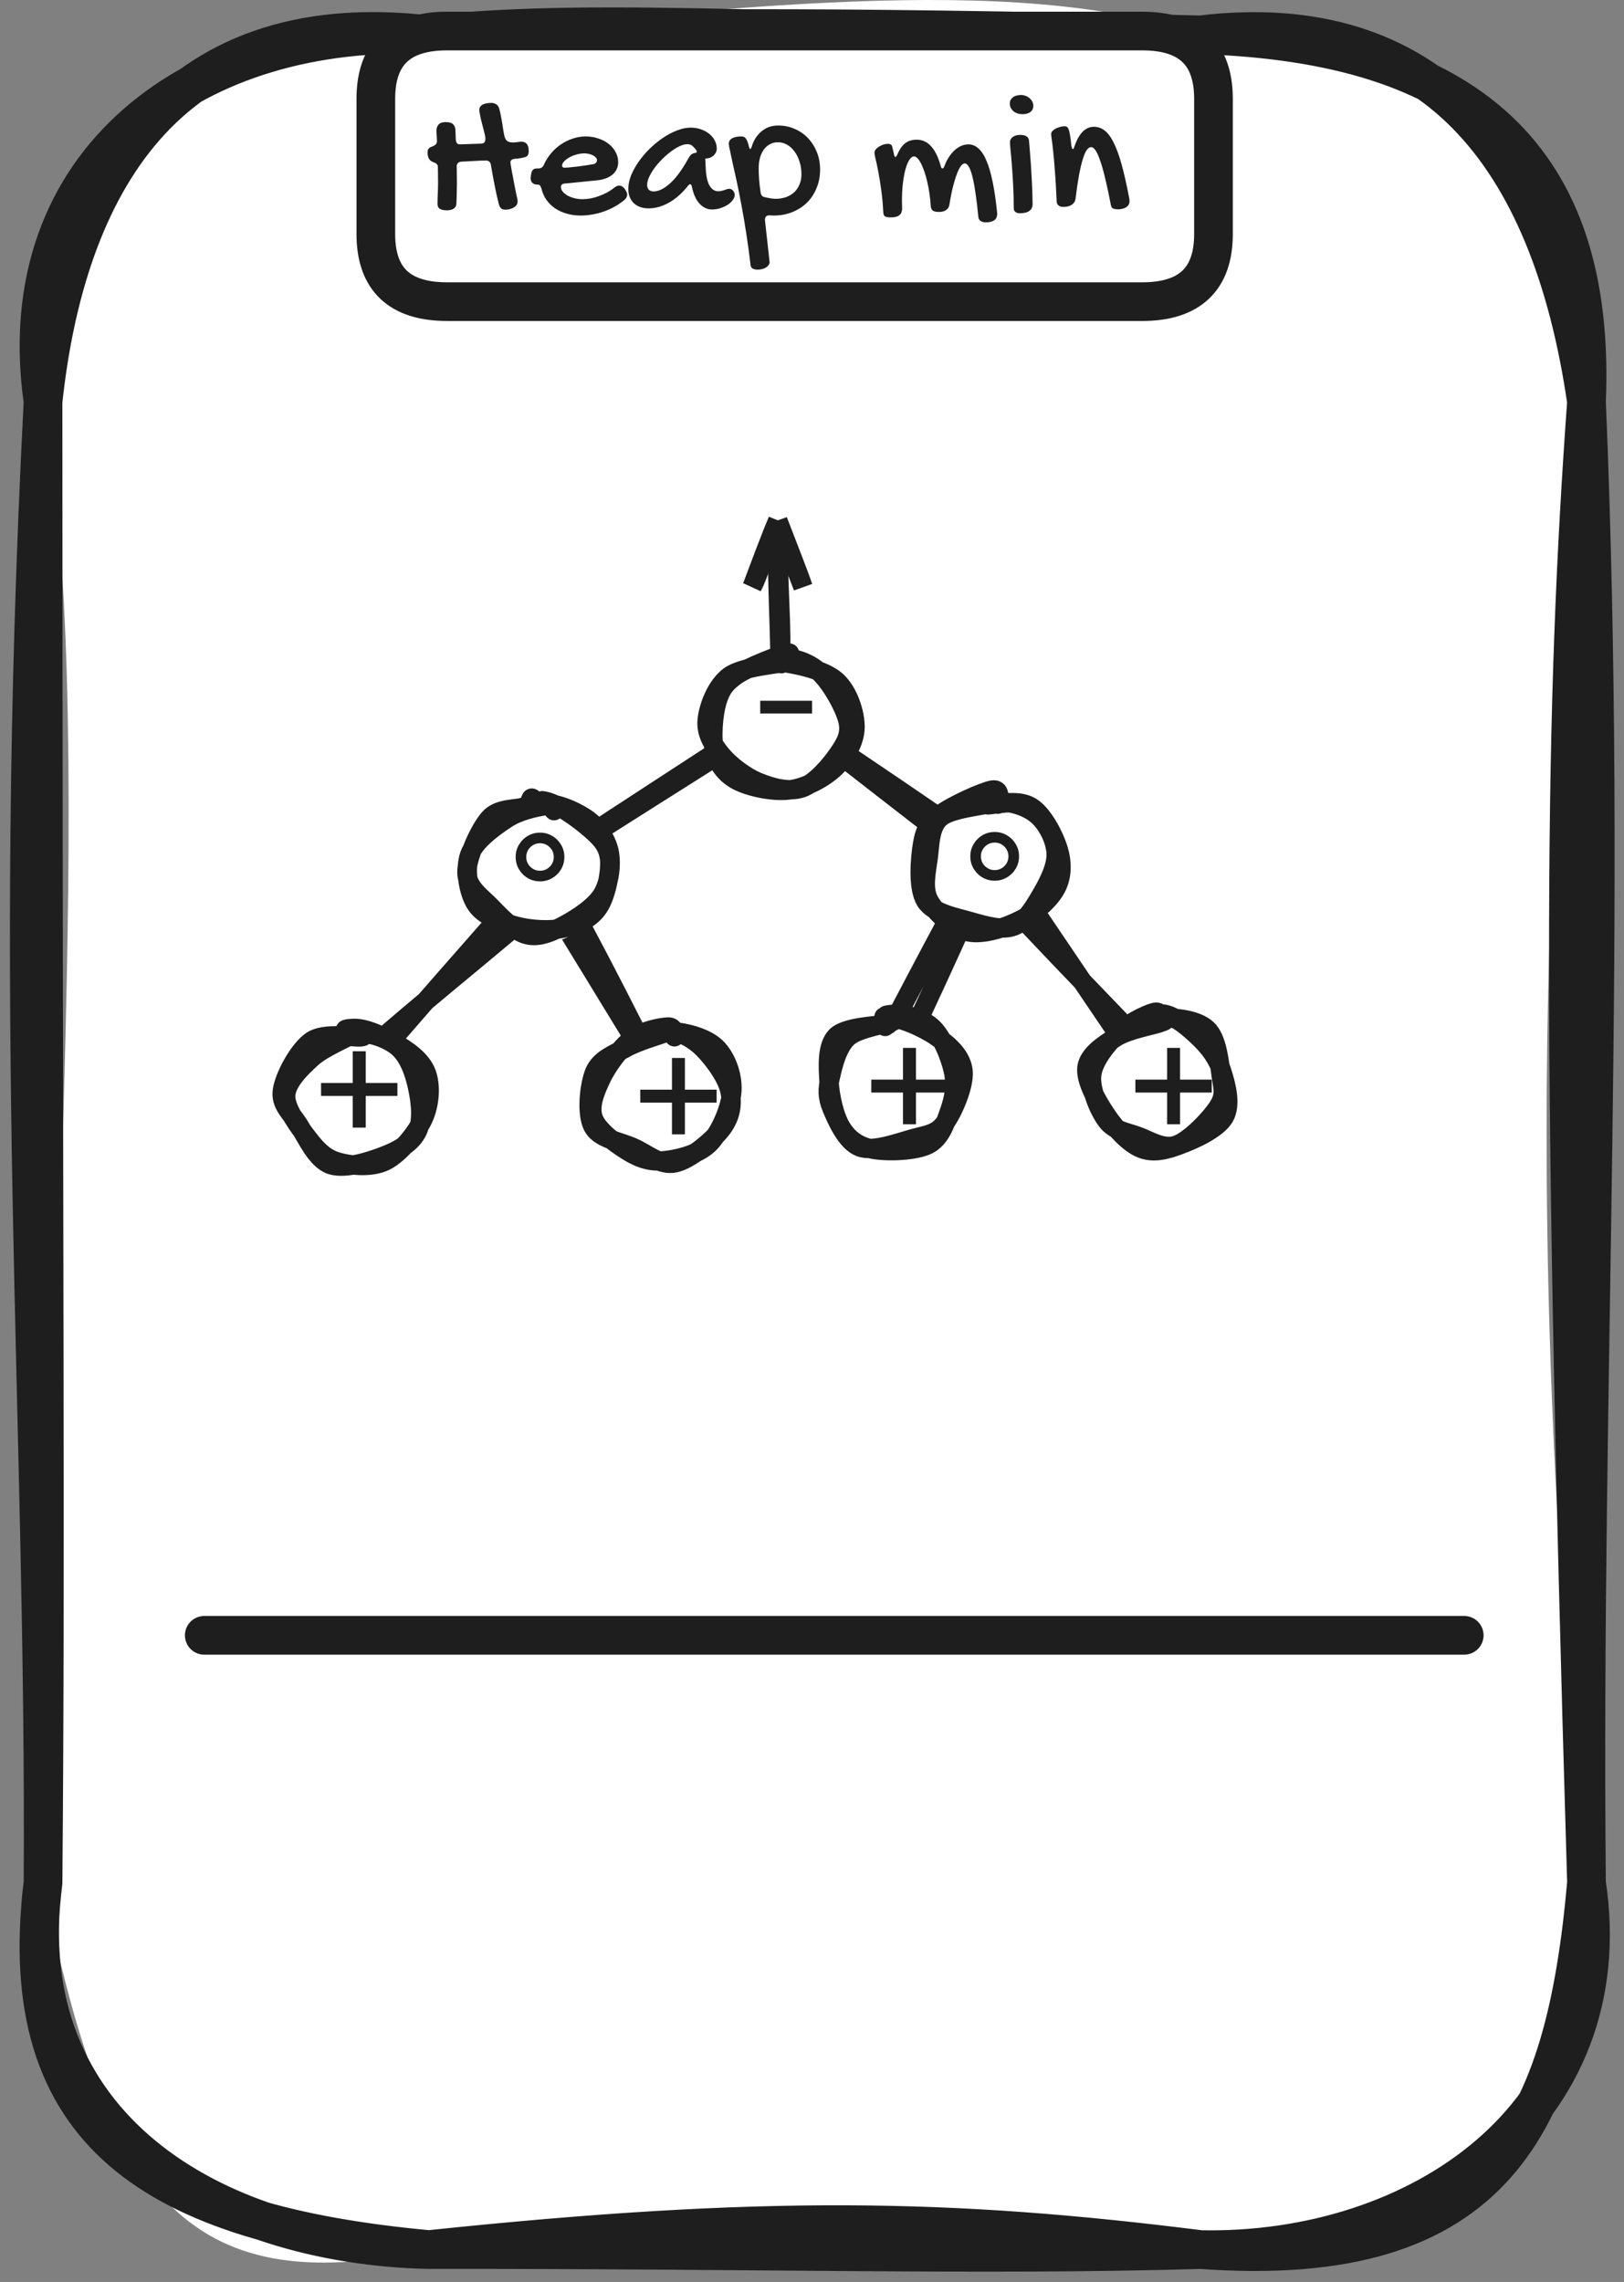 <svg width="84" height="118" viewBox="0 0 84 118" fill="none" xmlns="http://www.w3.org/2000/svg">
<rect x="0" y="0" width="84" height="118" fill="#808080" stroke="none"/>
<path d="M22.185 1.801C37.588 0.534 52.122 -1.523 62.101 1.801C74.047 1.623 82.129 9.277 82.06 20.771C80.528 37.178 78.305 60.252 82.06 97.356C82.07 106.626 77.544 117.754 62.101 116.327C50.452 114.448 36.403 117.463 22.185 116.327C9.449 119.135 5.398 113.228 2.226 97.356C2.542 65.126 5.042 36.999 2.226 20.771C2.72 6.591 11.959 2.534 22.185 1.801Z" fill="white"/>
<path d="M22.185 1.801C31.62 0.806 41.975 1.914 62.101 1.801M22.185 1.801C32.905 1.407 41.817 1.332 62.101 1.801M22.185 1.801C8.52 0.195 3.392 9.784 2.226 20.771M22.185 1.801C10.249 1.257 0.448 8.225 2.226 20.771M62.101 1.801C73.968 0.374 80.192 7.896 82.06 20.771M62.101 1.801C76.092 2.243 82.583 8.262 82.06 20.771M82.06 20.771C83.196 47.733 81.813 71.315 82.06 97.356M82.06 20.771C80.943 36.304 80.686 51.293 82.06 97.356M82.06 97.356C80.953 109.856 77.367 117.435 62.101 116.327M82.06 97.356C83.888 109.387 73.375 116.552 62.101 116.327M62.101 116.327C49.188 114.702 39.505 114.514 22.185 116.327M62.101 116.327C50.788 116.655 39.831 116.308 22.185 116.327M22.185 116.327C8.056 115.021 0.636 110.382 2.226 97.356M22.185 116.327C11.03 116.092 0.557 109.912 2.226 97.356M2.226 97.356C2.365 73.061 0.557 52.964 2.226 20.771M2.226 97.356C2.375 80.556 2.236 65.52 2.226 20.771" stroke="#1E1E1E" stroke-width="2" stroke-linecap="round"/>
<path d="M23.126 1.605C34.587 1.605 46.048 1.605 59.08 1.605C61.531 1.605 62.766 2.77 62.766 5.108C62.766 7.531 62.766 9.954 62.766 12.105C62.766 14.434 61.531 15.598 59.08 15.598C47.639 15.598 36.197 15.598 23.126 15.598C20.665 15.598 19.44 14.434 19.44 12.105C19.44 10.621 19.44 9.128 19.44 5.108C19.44 2.77 20.665 1.605 23.126 1.605Z" fill="white"/>
<path d="M23.126 1.605C36.968 1.605 50.81 1.605 59.08 1.605M23.126 1.605C36.019 1.605 48.923 1.605 59.08 1.605M23.126 1.605C20.665 1.605 19.44 2.77 19.44 5.108M59.08 1.605C61.531 1.605 62.766 2.77 62.766 5.108M62.766 5.108C62.766 6.592 62.766 8.076 62.766 12.105M62.766 5.108C62.766 7.071 62.766 9.034 62.766 12.105M62.766 12.105C62.766 14.434 61.531 15.598 59.08 15.598M59.08 15.598C48.182 15.598 37.274 15.598 23.126 15.598M59.08 15.598C46.74 15.598 34.389 15.598 23.126 15.598M23.126 15.598C20.665 15.598 19.44 14.434 19.44 12.105M19.44 12.105C19.44 10.64 19.44 9.184 19.44 5.108M19.44 12.105C19.44 9.475 19.44 6.855 19.44 5.108" stroke="#1E1E1E" stroke-width="2" stroke-linecap="round"/>
<path d="M25.108 7.152C25.108 7.117 25.1 7.064 25.084 6.995C25.068 6.925 25.049 6.846 25.027 6.757C25.005 6.665 24.979 6.568 24.951 6.467C24.922 6.362 24.897 6.261 24.875 6.162C24.852 6.064 24.834 5.972 24.818 5.886C24.802 5.801 24.794 5.73 24.794 5.672C24.794 5.6 24.814 5.541 24.856 5.496C24.897 5.449 24.949 5.412 25.013 5.387C25.076 5.362 25.144 5.344 25.217 5.335C25.29 5.325 25.36 5.321 25.426 5.321C25.509 5.321 25.588 5.344 25.664 5.392C25.744 5.436 25.797 5.517 25.826 5.634C25.861 5.758 25.889 5.883 25.912 6.01C25.937 6.134 25.959 6.256 25.978 6.376C25.997 6.494 26.015 6.608 26.03 6.719C26.049 6.83 26.068 6.933 26.087 7.028C26.107 7.104 26.13 7.164 26.159 7.209C26.191 7.253 26.227 7.288 26.268 7.313C26.313 7.335 26.359 7.35 26.406 7.356C26.457 7.362 26.511 7.366 26.568 7.366C26.631 7.366 26.699 7.359 26.772 7.347C26.845 7.334 26.917 7.327 26.986 7.327C27.031 7.327 27.073 7.335 27.115 7.351C27.159 7.364 27.199 7.389 27.234 7.427C27.268 7.462 27.296 7.511 27.314 7.575C27.337 7.638 27.348 7.719 27.348 7.817C27.348 7.9 27.332 7.97 27.3 8.027C27.268 8.081 27.208 8.117 27.119 8.136L26.948 8.174C26.894 8.184 26.844 8.191 26.796 8.198C26.752 8.201 26.695 8.206 26.625 8.212C26.476 8.228 26.401 8.293 26.401 8.407C26.401 8.417 26.408 8.459 26.42 8.535C26.433 8.612 26.449 8.707 26.468 8.821C26.49 8.932 26.514 9.055 26.539 9.192C26.565 9.325 26.588 9.453 26.611 9.577C26.636 9.701 26.658 9.812 26.677 9.91C26.696 10.005 26.71 10.073 26.72 10.114C26.736 10.184 26.748 10.238 26.758 10.276C26.768 10.314 26.772 10.367 26.772 10.433C26.772 10.484 26.758 10.534 26.73 10.585C26.701 10.633 26.658 10.676 26.601 10.714C26.547 10.752 26.481 10.782 26.401 10.804C26.322 10.829 26.232 10.842 26.13 10.842C26.019 10.842 25.939 10.809 25.888 10.742C25.84 10.672 25.807 10.593 25.788 10.504C25.747 10.339 25.707 10.17 25.669 9.996C25.634 9.821 25.599 9.648 25.564 9.477C25.533 9.306 25.501 9.139 25.469 8.978C25.441 8.813 25.414 8.656 25.388 8.507C25.372 8.437 25.344 8.386 25.303 8.355C25.262 8.32 25.209 8.302 25.146 8.302C24.93 8.302 24.713 8.31 24.494 8.326C24.279 8.339 24.066 8.35 23.857 8.36C23.784 8.366 23.727 8.39 23.686 8.431C23.645 8.472 23.624 8.526 23.624 8.593C23.624 8.742 23.625 8.889 23.629 9.035C23.632 9.181 23.633 9.33 23.633 9.482C23.633 9.656 23.63 9.835 23.624 10.019C23.621 10.203 23.614 10.381 23.605 10.552C23.599 10.615 23.579 10.668 23.548 10.709C23.519 10.75 23.481 10.783 23.434 10.809C23.389 10.834 23.337 10.852 23.277 10.861C23.22 10.871 23.161 10.875 23.101 10.875C22.952 10.875 22.836 10.85 22.754 10.799C22.671 10.752 22.63 10.669 22.63 10.552C22.63 10.374 22.635 10.189 22.644 9.996C22.654 9.802 22.659 9.607 22.659 9.411C22.659 9.277 22.657 9.149 22.654 9.025C22.651 8.899 22.649 8.769 22.649 8.635C22.649 8.575 22.635 8.531 22.606 8.502C22.581 8.47 22.549 8.445 22.511 8.426C22.473 8.407 22.43 8.39 22.383 8.374C22.335 8.355 22.292 8.328 22.254 8.293C22.216 8.258 22.183 8.207 22.154 8.141C22.129 8.074 22.116 7.982 22.116 7.865C22.116 7.801 22.127 7.752 22.15 7.717C22.175 7.679 22.205 7.649 22.24 7.627C22.278 7.605 22.318 7.587 22.359 7.575C22.4 7.559 22.438 7.54 22.473 7.518C22.511 7.496 22.541 7.469 22.563 7.437C22.589 7.402 22.601 7.353 22.601 7.289C22.601 7.251 22.6 7.207 22.597 7.156C22.593 7.102 22.59 7.052 22.587 7.004C22.584 6.957 22.581 6.915 22.578 6.88C22.575 6.842 22.573 6.817 22.573 6.804C22.573 6.697 22.587 6.611 22.616 6.548C22.647 6.481 22.685 6.432 22.73 6.4C22.774 6.365 22.823 6.343 22.877 6.334C22.934 6.321 22.988 6.314 23.039 6.314C23.229 6.314 23.361 6.351 23.434 6.424C23.51 6.494 23.551 6.597 23.557 6.733L23.576 7.232C23.583 7.308 23.603 7.367 23.638 7.408C23.673 7.446 23.73 7.465 23.809 7.465L24.889 7.427C24.981 7.421 25.04 7.396 25.065 7.351C25.093 7.307 25.108 7.24 25.108 7.152ZM31.761 9.715C31.853 9.636 31.944 9.596 32.032 9.596C32.083 9.596 32.129 9.609 32.17 9.634C32.211 9.659 32.257 9.699 32.308 9.753C32.356 9.826 32.389 9.886 32.408 9.934C32.43 9.978 32.441 10.023 32.441 10.067C32.441 10.162 32.394 10.252 32.299 10.338C32.146 10.465 31.982 10.579 31.804 10.68C31.627 10.779 31.441 10.863 31.248 10.932C31.054 11.002 30.854 11.055 30.648 11.089C30.442 11.127 30.238 11.146 30.035 11.146C29.778 11.146 29.537 11.113 29.312 11.047C29.087 10.983 28.886 10.891 28.708 10.771C28.534 10.65 28.386 10.506 28.266 10.338C28.145 10.167 28.06 9.975 28.009 9.762C27.98 9.674 27.953 9.617 27.928 9.591C27.906 9.563 27.868 9.548 27.814 9.548C27.697 9.548 27.606 9.52 27.543 9.463C27.479 9.406 27.448 9.323 27.448 9.216C27.448 9.171 27.451 9.143 27.457 9.13L27.467 9.035C27.483 8.921 27.513 8.838 27.557 8.788C27.605 8.737 27.677 8.711 27.776 8.711H27.847C27.98 8.711 28.074 8.65 28.128 8.526C28.226 8.307 28.351 8.107 28.503 7.927C28.656 7.746 28.827 7.592 29.017 7.465C29.207 7.335 29.41 7.236 29.626 7.166C29.845 7.093 30.067 7.056 30.292 7.056C30.526 7.056 30.745 7.091 30.948 7.161C31.154 7.228 31.333 7.321 31.485 7.442C31.638 7.562 31.756 7.703 31.842 7.865C31.931 8.027 31.975 8.201 31.975 8.388C31.975 8.518 31.95 8.637 31.899 8.745C31.848 8.853 31.776 8.948 31.68 9.03C31.585 9.109 31.47 9.174 31.333 9.225C31.2 9.276 31.048 9.309 30.877 9.325L29.226 9.491C29.163 9.491 29.111 9.507 29.069 9.539C29.031 9.571 29.012 9.613 29.012 9.667C29.012 9.75 29.042 9.829 29.103 9.905C29.166 9.981 29.248 10.049 29.35 10.11C29.455 10.167 29.573 10.213 29.707 10.248C29.843 10.283 29.983 10.3 30.125 10.3C30.262 10.3 30.401 10.287 30.544 10.262C30.69 10.233 30.832 10.194 30.972 10.143C31.114 10.092 31.252 10.032 31.386 9.962C31.519 9.889 31.644 9.807 31.761 9.715ZM30.701 8.488C30.748 8.478 30.789 8.456 30.824 8.421C30.859 8.383 30.877 8.337 30.877 8.283C30.877 8.236 30.859 8.191 30.824 8.15C30.789 8.109 30.742 8.073 30.682 8.041C30.621 8.006 30.552 7.979 30.472 7.96C30.393 7.941 30.309 7.931 30.22 7.931C30.09 7.931 29.957 7.951 29.821 7.989C29.684 8.027 29.561 8.077 29.45 8.141C29.339 8.201 29.248 8.269 29.179 8.345C29.109 8.418 29.074 8.491 29.074 8.564C29.074 8.637 29.119 8.673 29.207 8.673C29.261 8.673 29.348 8.667 29.469 8.654C29.589 8.642 29.723 8.627 29.868 8.612C30.014 8.593 30.162 8.572 30.311 8.55C30.46 8.528 30.59 8.507 30.701 8.488ZM35.732 6.6C35.907 6.6 36.075 6.627 36.236 6.681C36.398 6.735 36.541 6.809 36.664 6.904C36.788 6.999 36.886 7.113 36.959 7.247C37.035 7.38 37.074 7.527 37.074 7.689C37.074 7.756 37.058 7.821 37.026 7.884C36.997 7.944 36.958 7.998 36.907 8.046C36.856 8.09 36.798 8.126 36.731 8.155C36.668 8.18 36.601 8.193 36.531 8.193C36.525 8.193 36.519 8.195 36.512 8.198C36.509 8.198 36.504 8.198 36.498 8.198C36.492 8.201 36.485 8.203 36.479 8.203L36.498 8.583C36.511 9.036 36.574 9.368 36.688 9.577C36.806 9.786 36.958 9.891 37.145 9.891C37.211 9.891 37.27 9.885 37.321 9.872C37.375 9.859 37.424 9.845 37.468 9.829C37.516 9.81 37.56 9.794 37.601 9.782C37.643 9.769 37.684 9.762 37.725 9.762C37.798 9.762 37.861 9.794 37.915 9.858C37.972 9.921 38.001 9.997 38.001 10.086C38.001 10.175 37.966 10.263 37.896 10.352C37.83 10.441 37.741 10.522 37.63 10.595C37.519 10.665 37.394 10.722 37.254 10.766C37.115 10.81 36.974 10.833 36.831 10.833C36.584 10.833 36.367 10.731 36.179 10.528C35.992 10.322 35.859 10.021 35.78 9.625C35.761 9.561 35.736 9.529 35.704 9.529C35.666 9.529 35.633 9.548 35.604 9.587C35.29 9.983 34.956 10.281 34.6 10.481C34.245 10.677 33.895 10.775 33.549 10.775C33.388 10.775 33.242 10.752 33.112 10.704C32.982 10.657 32.871 10.59 32.779 10.504C32.69 10.416 32.62 10.309 32.57 10.186C32.522 10.059 32.498 9.918 32.498 9.762C32.498 9.544 32.546 9.314 32.641 9.073C32.739 8.832 32.871 8.594 33.036 8.36C33.201 8.125 33.391 7.901 33.606 7.689C33.825 7.477 34.053 7.289 34.291 7.128C34.532 6.966 34.776 6.838 35.024 6.743C35.271 6.647 35.507 6.6 35.732 6.6ZM35.575 8.245C35.633 8.138 35.685 8.06 35.732 8.012C35.78 7.962 35.848 7.928 35.937 7.912C36.007 7.903 36.041 7.881 36.041 7.846C36.041 7.821 36.032 7.794 36.013 7.765C35.953 7.683 35.889 7.611 35.823 7.551C35.756 7.488 35.667 7.456 35.556 7.456C35.436 7.456 35.301 7.491 35.152 7.561C35.003 7.63 34.851 7.724 34.696 7.841C34.543 7.955 34.393 8.087 34.244 8.236C34.098 8.382 33.968 8.532 33.854 8.688C33.74 8.843 33.648 8.997 33.578 9.149C33.508 9.301 33.473 9.438 33.473 9.558C33.473 9.666 33.502 9.75 33.559 9.81C33.619 9.87 33.7 9.9 33.801 9.9C34.062 9.9 34.345 9.762 34.653 9.487C34.96 9.211 35.268 8.797 35.575 8.245ZM37.697 7.437C37.697 7.313 37.752 7.22 37.863 7.156C37.974 7.09 38.133 7.056 38.339 7.056C38.386 7.056 38.429 7.063 38.467 7.075C38.505 7.088 38.538 7.113 38.567 7.152C38.599 7.186 38.627 7.236 38.653 7.299C38.678 7.362 38.703 7.443 38.728 7.542C38.754 7.652 38.779 7.708 38.805 7.708C38.827 7.708 38.854 7.662 38.886 7.57C38.943 7.389 39.017 7.232 39.109 7.099C39.204 6.963 39.31 6.85 39.428 6.762C39.545 6.67 39.672 6.601 39.808 6.557C39.948 6.513 40.093 6.49 40.246 6.49C40.553 6.49 40.84 6.549 41.106 6.666C41.373 6.781 41.603 6.941 41.796 7.147C41.989 7.35 42.142 7.591 42.253 7.87C42.364 8.146 42.419 8.445 42.419 8.769C42.419 9.111 42.359 9.428 42.238 9.72C42.121 10.011 41.956 10.263 41.744 10.476C41.531 10.685 41.278 10.848 40.983 10.966C40.691 11.086 40.371 11.146 40.022 11.146L39.78 11.137C39.637 11.137 39.566 11.218 39.566 11.38L39.808 13.562C39.805 13.616 39.786 13.665 39.751 13.71C39.719 13.757 39.675 13.799 39.618 13.834C39.564 13.868 39.499 13.895 39.423 13.914C39.35 13.933 39.274 13.943 39.195 13.943C38.966 13.943 38.843 13.868 38.824 13.719C38.757 13.142 38.683 12.594 38.6 12.074C38.521 11.554 38.438 11.07 38.353 10.623C38.27 10.173 38.19 9.764 38.11 9.396C38.031 9.029 37.96 8.708 37.896 8.436C37.836 8.163 37.788 7.941 37.754 7.77C37.715 7.599 37.697 7.488 37.697 7.437ZM39.242 8.692C39.242 8.899 39.25 9.103 39.266 9.306C39.282 9.506 39.307 9.723 39.342 9.957C39.361 10.1 39.439 10.181 39.575 10.2C39.657 10.219 39.749 10.238 39.851 10.257C39.956 10.273 40.043 10.281 40.112 10.281C40.315 10.281 40.499 10.251 40.664 10.191C40.829 10.13 40.97 10.045 41.087 9.934C41.205 9.82 41.295 9.685 41.358 9.529C41.422 9.374 41.454 9.201 41.454 9.011C41.454 8.78 41.422 8.564 41.358 8.364C41.295 8.161 41.208 7.985 41.097 7.836C40.989 7.687 40.861 7.57 40.712 7.484C40.566 7.399 40.407 7.356 40.236 7.356C40.087 7.356 39.951 7.389 39.827 7.456C39.707 7.519 39.602 7.61 39.513 7.727C39.428 7.841 39.361 7.981 39.313 8.146C39.266 8.31 39.242 8.493 39.242 8.692ZM45.686 10.961C45.664 10.539 45.628 10.151 45.577 9.796C45.529 9.438 45.479 9.125 45.425 8.859C45.374 8.593 45.328 8.377 45.287 8.212C45.249 8.047 45.23 7.944 45.23 7.903C45.23 7.843 45.252 7.784 45.296 7.727C45.344 7.67 45.403 7.621 45.472 7.58C45.542 7.535 45.617 7.5 45.696 7.475C45.778 7.45 45.853 7.437 45.919 7.437C45.973 7.437 46.019 7.446 46.057 7.465C46.099 7.484 46.127 7.516 46.143 7.561C46.159 7.614 46.173 7.671 46.186 7.732C46.202 7.789 46.217 7.859 46.233 7.941C46.252 8.058 46.278 8.117 46.309 8.117C46.344 8.117 46.384 8.065 46.428 7.96C46.492 7.814 46.56 7.694 46.633 7.599C46.706 7.503 46.783 7.429 46.866 7.375C46.951 7.318 47.039 7.278 47.127 7.256C47.219 7.234 47.315 7.223 47.413 7.223C47.711 7.223 47.963 7.34 48.169 7.575C48.378 7.809 48.541 8.149 48.659 8.593C48.675 8.643 48.689 8.677 48.702 8.692C48.714 8.705 48.728 8.711 48.744 8.711C48.76 8.711 48.776 8.705 48.792 8.692C48.811 8.677 48.828 8.646 48.844 8.602C48.92 8.396 49.009 8.222 49.111 8.079C49.212 7.933 49.317 7.816 49.425 7.727C49.535 7.635 49.648 7.568 49.762 7.527C49.876 7.486 49.986 7.465 50.09 7.465C50.284 7.465 50.458 7.537 50.613 7.679C50.772 7.819 50.911 8.036 51.032 8.331C51.156 8.623 51.262 8.994 51.351 9.444C51.443 9.891 51.519 10.422 51.579 11.037C51.579 11.208 51.527 11.327 51.422 11.394C51.317 11.463 51.175 11.498 50.994 11.498C50.877 11.498 50.785 11.473 50.718 11.422C50.651 11.372 50.613 11.305 50.604 11.223C50.563 10.782 50.517 10.39 50.466 10.048C50.418 9.702 50.366 9.412 50.309 9.178C50.252 8.94 50.189 8.759 50.119 8.635C50.052 8.512 49.978 8.45 49.895 8.45C49.854 8.45 49.802 8.48 49.738 8.54C49.678 8.6 49.613 8.711 49.543 8.873C49.474 9.032 49.401 9.25 49.325 9.529C49.248 9.805 49.176 10.159 49.106 10.59C49.087 10.71 49.028 10.802 48.93 10.866C48.835 10.929 48.717 10.961 48.578 10.961C48.416 10.961 48.304 10.936 48.24 10.885C48.18 10.834 48.147 10.748 48.14 10.628C48.128 10.419 48.105 10.211 48.074 10.005C48.045 9.796 48.009 9.598 47.964 9.411C47.92 9.22 47.871 9.046 47.817 8.887C47.763 8.726 47.706 8.586 47.646 8.469C47.586 8.348 47.524 8.255 47.46 8.188C47.397 8.122 47.335 8.088 47.275 8.088C47.196 8.088 47.118 8.144 47.042 8.255C46.969 8.366 46.902 8.523 46.842 8.726C46.785 8.929 46.739 9.173 46.704 9.458C46.669 9.743 46.652 10.062 46.652 10.414C46.652 10.474 46.653 10.534 46.657 10.595C46.66 10.652 46.661 10.712 46.661 10.775C46.661 10.871 46.645 10.948 46.614 11.008C46.585 11.069 46.542 11.116 46.485 11.151C46.431 11.186 46.368 11.21 46.295 11.223C46.222 11.235 46.143 11.242 46.057 11.242C45.978 11.242 45.915 11.235 45.867 11.223C45.819 11.213 45.783 11.197 45.758 11.175C45.732 11.153 45.715 11.123 45.705 11.085C45.696 11.05 45.69 11.008 45.686 10.961ZM52.892 5.905C52.8 5.905 52.712 5.893 52.63 5.867C52.551 5.839 52.481 5.801 52.421 5.753C52.364 5.703 52.318 5.644 52.283 5.577C52.248 5.511 52.23 5.438 52.23 5.359C52.23 5.225 52.283 5.118 52.387 5.035C52.495 4.953 52.638 4.912 52.815 4.912C52.898 4.912 52.977 4.927 53.053 4.959C53.129 4.988 53.196 5.027 53.253 5.078C53.313 5.129 53.361 5.189 53.396 5.259C53.431 5.325 53.448 5.395 53.448 5.468C53.448 5.604 53.397 5.712 53.296 5.791C53.197 5.867 53.063 5.905 52.892 5.905ZM52.24 7.356C52.24 7.245 52.288 7.155 52.383 7.085C52.481 7.012 52.609 6.976 52.768 6.976C53.053 6.976 53.205 7.074 53.224 7.27C53.237 7.407 53.25 7.561 53.263 7.732C53.278 7.903 53.293 8.085 53.305 8.279C53.321 8.469 53.334 8.667 53.343 8.873C53.356 9.076 53.367 9.277 53.377 9.477C53.386 9.674 53.394 9.864 53.4 10.048C53.407 10.232 53.41 10.4 53.41 10.552C53.41 10.71 53.353 10.829 53.239 10.909C53.128 10.988 52.964 11.028 52.749 11.028C52.651 11.028 52.573 11.004 52.516 10.956C52.462 10.912 52.435 10.845 52.435 10.757C52.435 10.319 52.424 9.91 52.402 9.529C52.383 9.146 52.36 8.805 52.335 8.507C52.313 8.209 52.291 7.962 52.269 7.765C52.249 7.565 52.24 7.429 52.24 7.356ZM54.371 6.918C54.371 6.871 54.391 6.825 54.432 6.781C54.474 6.733 54.528 6.692 54.594 6.657C54.661 6.619 54.735 6.589 54.818 6.567C54.903 6.541 54.989 6.529 55.074 6.529C55.122 6.529 55.162 6.541 55.193 6.567C55.228 6.592 55.258 6.641 55.284 6.714C55.309 6.784 55.331 6.884 55.35 7.014C55.373 7.14 55.393 7.307 55.412 7.513C55.425 7.576 55.436 7.626 55.445 7.66C55.458 7.692 55.474 7.708 55.493 7.708C55.522 7.708 55.55 7.659 55.579 7.561C55.81 6.892 56.145 6.557 56.582 6.557C56.785 6.557 56.969 6.62 57.134 6.747C57.302 6.874 57.457 7.082 57.6 7.37C57.746 7.656 57.884 8.033 58.014 8.502C58.144 8.968 58.273 9.544 58.404 10.229C58.41 10.263 58.415 10.295 58.418 10.324C58.421 10.352 58.423 10.379 58.423 10.405C58.423 10.477 58.405 10.541 58.37 10.595C58.339 10.646 58.296 10.688 58.242 10.723C58.188 10.755 58.128 10.779 58.061 10.794C57.995 10.813 57.928 10.823 57.861 10.823C57.728 10.823 57.632 10.809 57.571 10.78C57.514 10.752 57.478 10.698 57.462 10.618C57.37 10.137 57.28 9.709 57.191 9.334C57.105 8.96 57.02 8.646 56.934 8.393C56.852 8.136 56.769 7.941 56.687 7.808C56.604 7.675 56.522 7.608 56.439 7.608C56.357 7.608 56.279 7.66 56.206 7.765C56.137 7.866 56.068 8.027 56.002 8.245C55.935 8.464 55.87 8.742 55.807 9.078C55.747 9.414 55.688 9.815 55.631 10.281C55.615 10.408 55.552 10.509 55.441 10.585C55.33 10.661 55.189 10.699 55.017 10.699C54.903 10.699 54.816 10.676 54.756 10.628C54.696 10.581 54.662 10.515 54.656 10.433C54.627 9.774 54.596 9.231 54.561 8.807C54.529 8.379 54.499 8.036 54.47 7.779C54.442 7.519 54.418 7.326 54.399 7.199C54.38 7.072 54.371 6.979 54.371 6.918Z" fill="#1E1E1E"/>
<path d="M10.565 84.563C21.424 84.563 64.878 84.563 75.736 84.563" stroke="#1E1E1E" stroke-width="2" stroke-linecap="round"/>
<path d="M40.348 34.215C40.477 32.628 40.22 30.44 40.23 26.918ZM40.348 34.215C40.319 31.886 40.17 29.754 40.23 26.918Z" stroke="#1E1E1E" stroke-linecap="round"/>
<path d="M41.534 30.355C41.287 29.614 40.862 28.571 40.23 26.918ZM41.534 30.355C41.129 29.257 40.674 28.252 40.23 26.918Z" stroke="#1E1E1E" stroke-linecap="round"/>
<path d="M38.906 30.337C39.301 29.604 39.518 28.562 40.23 26.918ZM38.906 30.337C39.321 29.247 39.676 28.252 40.23 26.918Z" stroke="#1E1E1E" stroke-linecap="round"/>
<path d="M18.781 55.522C20.184 53.832 25.766 47.474 27.258 45.812M18.356 55.006C19.867 53.372 26.724 48 28.226 46.497" stroke="#1E1E1E" stroke-linecap="round"/>
<path d="M27.144 45.382C29.189 43.973 38.131 38.188 40.334 36.742M27.885 44.959C29.822 43.635 37.874 38.611 39.9 37.296" stroke="#1E1E1E" stroke-linecap="round"/>
<path d="M40.338 36.741C42.364 38.028 50.179 43.306 52.056 44.724M39.676 36.196C41.672 37.539 49.477 43.869 51.641 45.249" stroke="#1E1E1E" stroke-linecap="round"/>
<path d="M51.827 44.617C53.24 46.683 58.872 55.051 60.275 57.06M51.175 45.594C52.756 47.528 59.574 54.384 61.243 56.309" stroke="#1E1E1E" stroke-linecap="round"/>
<path d="M50.416 44.972C49.369 46.916 45.496 54.129 44.636 56.026M51.167 44.681C50.278 46.728 46.622 54.842 45.585 56.636" stroke="#1E1E1E" stroke-linecap="round"/>
<path d="M27.334 44.805C28.489 46.646 33.173 54.346 34.329 56.225M28.045 44.317C29.181 45.979 32.955 53.37 33.934 55.426" stroke="#1E1E1E" stroke-linecap="round"/>
<path d="M40.266 34C40.937 33.963 41.748 34.517 42.34 35.052C42.933 35.587 43.615 36.461 43.832 37.203C44.06 37.954 44.01 38.968 43.674 39.522C43.348 40.067 42.676 40.311 41.866 40.499C41.056 40.696 39.623 40.865 38.823 40.687C38.023 40.508 37.4 40.048 37.074 39.438C36.748 38.837 36.738 37.747 36.857 37.052C36.985 36.357 37.232 35.7 37.835 35.268C38.428 34.845 39.999 34.686 40.424 34.489C40.849 34.282 40.345 34.028 40.384 34.075M40.206 34.122C40.987 33.991 42.113 34.15 42.755 34.545C43.407 34.949 43.931 35.756 44.089 36.498C44.247 37.249 44.109 38.33 43.704 39.034C43.309 39.729 42.479 40.339 41.688 40.706C40.898 41.062 39.693 41.485 38.942 41.184C38.181 40.884 37.529 39.635 37.143 38.921C36.748 38.217 36.432 37.559 36.59 36.93C36.748 36.301 37.479 35.503 38.082 35.118C38.675 34.742 39.781 34.808 40.177 34.648C40.572 34.489 40.424 34.207 40.453 34.16" fill="white"/>
<path d="M40.236 34.056C40.918 33.953 41.748 34.197 42.36 34.733C42.963 35.268 43.694 36.573 43.862 37.287C44.02 38.001 43.724 38.461 43.328 39.034C42.933 39.607 42.163 40.508 41.481 40.743C40.789 40.978 39.91 40.734 39.208 40.443C38.517 40.161 37.726 39.55 37.291 39.015C36.857 38.48 36.501 37.888 36.58 37.212C36.649 36.536 37.054 35.465 37.726 34.968C38.408 34.47 40.206 34.348 40.631 34.235C41.056 34.113 40.285 34.179 40.275 34.263M40.424 34.244C41.214 34.348 42.617 34.639 43.249 35.202C43.882 35.766 44.237 36.874 44.227 37.625C44.208 38.377 43.733 39.175 43.17 39.71C42.597 40.245 41.678 40.743 40.839 40.846C39.999 40.959 38.774 40.696 38.131 40.358C37.489 40.011 37.133 39.494 36.956 38.818C36.788 38.142 36.896 36.94 37.084 36.292C37.282 35.644 37.499 35.324 38.102 34.902C38.714 34.489 40.345 33.869 40.73 33.775C41.115 33.681 40.404 34.263 40.414 34.319" stroke="#1E1E1E" stroke-linecap="round"/>
<path d="M27.925 41.743C28.666 41.799 29.792 42.25 30.444 42.767C31.096 43.283 31.679 44.203 31.837 44.842C31.996 45.471 31.877 46.025 31.373 46.58C30.879 47.133 29.654 47.875 28.854 48.167C28.053 48.458 27.194 48.57 26.552 48.317C25.909 48.073 25.336 47.284 24.971 46.664C24.615 46.054 24.249 45.274 24.398 44.607C24.556 43.941 25.277 43.189 25.899 42.673C26.522 42.147 27.698 41.583 28.142 41.471C28.587 41.358 28.597 41.912 28.587 41.987M28.389 41.302C29.16 41.227 30.118 41.611 30.691 42.128C31.265 42.645 31.739 43.612 31.818 44.391C31.887 45.161 31.61 46.072 31.126 46.777C30.642 47.481 29.674 48.467 28.913 48.627C28.162 48.786 27.302 48.091 26.611 47.735C25.909 47.378 25.05 47.03 24.733 46.486C24.417 45.931 24.536 45.039 24.714 44.438C24.892 43.828 25.208 43.34 25.82 42.861C26.433 42.372 27.984 41.771 28.389 41.555C28.794 41.339 28.251 41.527 28.251 41.565" fill="white"/>
<path d="M28.043 41.405C28.794 41.48 29.98 42.382 30.563 42.889C31.146 43.396 31.462 43.772 31.531 44.438C31.59 45.105 31.353 46.316 30.958 46.908C30.573 47.5 29.881 47.819 29.16 47.988C28.448 48.148 27.431 48.091 26.67 47.885C25.919 47.678 25.02 47.368 24.625 46.758C24.22 46.148 24.032 44.945 24.289 44.213C24.556 43.471 25.544 42.767 26.186 42.344C26.828 41.912 27.747 41.734 28.162 41.668C28.567 41.593 28.577 41.874 28.656 41.921M27.826 41.565C28.656 41.443 29.674 41.903 30.286 42.306C30.899 42.72 31.353 43.358 31.502 44.016C31.64 44.673 31.541 45.622 31.156 46.26C30.78 46.889 29.881 47.472 29.239 47.819C28.587 48.167 27.915 48.495 27.273 48.336C26.631 48.185 25.919 47.443 25.405 46.908C24.882 46.373 24.17 45.903 24.151 45.133C24.131 44.373 24.803 42.898 25.307 42.325C25.801 41.752 26.769 41.884 27.134 41.715C27.51 41.536 27.411 41.198 27.54 41.283" stroke="#1E1E1E" stroke-linecap="round"/>
<path d="M51 41.604C51.79 41.52 52.917 41.886 53.589 42.215C54.261 42.534 54.932 42.928 55.041 43.567C55.15 44.205 54.636 45.304 54.241 46.027C53.846 46.75 53.292 47.567 52.67 47.896C52.037 48.234 51.217 48.178 50.486 48.018C49.755 47.849 48.698 47.483 48.253 46.938C47.809 46.394 47.749 45.539 47.819 44.741C47.898 43.942 48.095 42.684 48.688 42.158C49.271 41.632 50.941 41.726 51.326 41.595C51.711 41.463 51.059 41.341 51.02 41.36M51.533 40.975C52.255 40.956 53.233 41.435 53.786 41.952C54.33 42.459 54.774 43.248 54.834 44.046C54.893 44.835 54.547 46.159 54.142 46.722C53.747 47.286 53.144 47.239 52.443 47.398C51.751 47.567 50.644 47.868 49.972 47.727C49.31 47.577 48.797 47.032 48.431 46.516C48.066 45.999 47.66 45.389 47.799 44.656C47.937 43.914 48.639 42.647 49.231 42.064C49.834 41.482 50.98 41.322 51.366 41.163C51.751 41.012 51.494 41.05 51.533 41.153" fill="white"/>
<path d="M51.109 41.623C51.86 41.538 52.749 41.36 53.342 41.736C53.944 42.111 54.508 43.191 54.725 43.877C54.942 44.572 54.952 45.285 54.636 45.896C54.32 46.506 53.579 47.173 52.818 47.558C52.067 47.943 50.891 48.356 50.091 48.187C49.301 48.028 48.401 47.22 48.056 46.581C47.71 45.952 47.907 45.107 48.006 44.393C48.105 43.67 48.075 42.75 48.639 42.271C49.192 41.792 50.882 41.67 51.356 41.51C51.83 41.35 51.563 41.35 51.474 41.332M51.702 41.473C52.393 41.463 53.203 41.736 53.688 42.177C54.181 42.618 54.596 43.435 54.626 44.111C54.666 44.788 54.251 45.605 53.885 46.234C53.52 46.863 53.065 47.652 52.452 47.887C51.84 48.131 50.98 47.877 50.219 47.661C49.459 47.436 48.293 47.248 47.878 46.581C47.463 45.915 47.591 44.384 47.72 43.633C47.848 42.891 48.046 42.59 48.639 42.12C49.241 41.66 50.822 40.947 51.326 40.853C51.82 40.768 51.623 41.435 51.613 41.585" stroke="#1E1E1E" stroke-linecap="round"/>
<path d="M18.986 53.713C19.757 53.629 20.805 53.657 21.259 54.089C21.723 54.521 21.743 55.526 21.753 56.305C21.763 57.084 21.694 58.155 21.338 58.775C20.982 59.404 20.36 59.827 19.639 60.062C18.917 60.296 17.692 60.409 16.991 60.174C16.289 59.93 15.765 59.348 15.43 58.625C15.094 57.901 14.777 56.568 14.985 55.854C15.193 55.15 16.072 54.774 16.684 54.361C17.297 53.948 18.315 53.525 18.67 53.384C19.026 53.243 18.819 53.431 18.819 53.525M18.354 53.328C19.026 53.262 19.955 53.488 20.508 53.967C21.052 54.446 21.457 55.582 21.644 56.202C21.842 56.822 21.931 57.094 21.644 57.667C21.368 58.23 20.577 59.207 19.955 59.62C19.332 60.033 18.601 60.193 17.9 60.137C17.188 60.08 16.141 59.883 15.706 59.282C15.262 58.681 15.202 57.347 15.262 56.521C15.321 55.695 15.558 54.887 16.072 54.333C16.596 53.779 17.998 53.319 18.404 53.206C18.799 53.084 18.492 53.591 18.473 53.647" fill="white"/>
<path d="M18.008 53.215C18.7 53.028 19.728 53.553 20.399 53.929C21.081 54.314 21.802 54.821 22.049 55.479C22.297 56.127 22.237 57.084 21.891 57.845C21.536 58.606 20.686 59.648 19.955 60.024C19.214 60.4 18.137 60.278 17.475 60.09C16.803 59.902 16.398 59.47 15.953 58.897C15.509 58.324 14.748 57.357 14.777 56.653C14.807 55.958 15.528 55.244 16.131 54.699C16.724 54.154 18.087 53.619 18.384 53.384C18.67 53.14 17.9 53.159 17.86 53.253M18.463 53.459C19.085 53.356 20.004 53.685 20.518 54.089C21.032 54.492 21.328 55.169 21.516 55.882C21.704 56.596 21.891 57.723 21.644 58.362C21.397 59 20.795 59.395 20.044 59.705C19.283 60.015 17.89 60.484 17.119 60.23C16.349 59.968 15.854 58.794 15.44 58.155C15.024 57.507 14.491 57.094 14.61 56.371C14.718 55.648 15.449 54.286 16.121 53.826C16.803 53.366 18.295 53.657 18.66 53.619C19.036 53.572 18.374 53.572 18.344 53.591" stroke="#1E1E1E" stroke-linecap="round"/>
<path d="M35.032 53.116C35.664 53.106 36.138 53.754 36.563 54.355C36.998 54.956 37.522 55.98 37.601 56.713C37.69 57.455 37.561 58.215 37.097 58.797C36.623 59.389 35.556 60.065 34.805 60.253C34.064 60.45 33.283 60.375 32.621 59.962C31.969 59.549 31.099 58.441 30.852 57.764C30.615 57.088 30.912 56.562 31.149 55.905C31.386 55.238 31.643 54.205 32.255 53.783C32.868 53.36 34.4 53.407 34.824 53.379C35.249 53.351 34.864 53.529 34.805 53.614M33.836 53.341C34.459 53.294 35.269 53.933 35.882 54.252C36.484 54.572 37.235 54.647 37.472 55.248C37.709 55.839 37.551 57.069 37.304 57.821C37.067 58.563 36.652 59.305 36.01 59.746C35.368 60.178 34.172 60.619 33.441 60.431C32.72 60.244 32.117 59.305 31.682 58.619C31.238 57.943 30.783 57.098 30.833 56.356C30.872 55.614 31.386 54.628 31.939 54.149C32.493 53.67 33.826 53.632 34.162 53.473C34.508 53.304 34.014 53.191 33.984 53.172" fill="white"/>
<path d="M34.755 53.341C35.516 53.398 36.534 53.67 37.047 54.177C37.561 54.684 37.897 55.586 37.858 56.393C37.808 57.21 37.304 58.45 36.761 59.051C36.218 59.652 35.279 59.887 34.607 59.99C33.935 60.093 33.392 60.028 32.74 59.68C32.087 59.323 30.981 58.544 30.714 57.886C30.438 57.239 30.773 56.459 31.099 55.764C31.425 55.069 32.107 54.168 32.68 53.726C33.253 53.285 34.182 53.125 34.548 53.106C34.913 53.088 34.864 53.482 34.884 53.614M34.241 53.285C34.874 53.238 35.595 53.538 36.178 54.036C36.751 54.534 37.522 55.567 37.719 56.281C37.917 56.994 37.828 57.68 37.364 58.319C36.899 58.957 35.694 59.962 34.923 60.131C34.153 60.3 33.461 59.652 32.749 59.342C32.038 59.023 30.991 58.882 30.665 58.234C30.329 57.586 30.477 56.121 30.754 55.445C31.04 54.769 31.771 54.515 32.384 54.177C32.987 53.839 34.024 53.548 34.38 53.416C34.726 53.285 34.538 53.398 34.498 53.388" stroke="#1E1E1E" stroke-linecap="round"/>
<path d="M46.406 52.74C47.049 52.872 48.096 53.52 48.659 54.083C49.222 54.647 49.746 55.389 49.766 56.13C49.776 56.872 49.222 57.934 48.738 58.535C48.264 59.145 47.612 59.69 46.881 59.746C46.14 59.812 44.964 59.267 44.341 58.91C43.709 58.544 43.403 58.253 43.126 57.605C42.859 56.947 42.504 55.717 42.701 54.994C42.909 54.271 43.669 53.604 44.351 53.266C45.023 52.937 46.387 53.031 46.772 53.003C47.167 52.984 46.732 53.069 46.683 53.125M45.734 53.163C46.416 53.022 47.553 52.684 48.165 53.022C48.778 53.369 49.212 54.459 49.42 55.248C49.637 56.036 49.776 57.023 49.45 57.764C49.133 58.516 48.185 59.474 47.503 59.718C46.812 59.971 46.051 59.577 45.349 59.258C44.648 58.929 43.689 58.413 43.294 57.783C42.889 57.145 42.8 56.112 42.938 55.445C43.077 54.778 43.59 54.262 44.134 53.773C44.677 53.294 45.853 52.75 46.199 52.534C46.545 52.327 46.268 52.346 46.189 52.515" fill="white"/>
<path d="M45.853 52.496C46.574 52.336 47.572 52.59 48.155 53.078C48.728 53.557 49.153 54.665 49.311 55.389C49.479 56.121 49.341 56.816 49.114 57.455C48.896 58.084 48.659 58.854 47.997 59.192C47.335 59.521 45.893 59.568 45.152 59.427C44.411 59.286 43.916 58.938 43.541 58.356C43.156 57.764 42.928 56.694 42.879 55.905C42.83 55.107 42.77 54.083 43.255 53.585C43.739 53.097 45.379 53.05 45.794 52.966C46.219 52.881 45.764 53.041 45.784 53.078M45.725 52.581C46.476 52.552 47.75 53.125 48.432 53.595C49.114 54.064 49.746 54.647 49.815 55.398C49.884 56.149 49.291 57.511 48.857 58.093C48.422 58.666 47.948 58.675 47.217 58.882C46.485 59.079 45.171 59.577 44.48 59.314C43.778 59.051 43.284 57.915 43.027 57.304C42.78 56.703 42.8 56.309 42.948 55.699C43.087 55.079 43.314 54.111 43.867 53.623C44.42 53.135 45.942 52.956 46.278 52.768C46.624 52.59 45.893 52.468 45.903 52.534" stroke="#1E1E1E" stroke-linecap="round"/>
<path d="M59.413 52.828C60.193 52.725 61.379 52.828 62.021 53.242C62.663 53.655 63.029 54.585 63.256 55.317C63.474 56.059 63.622 57.064 63.335 57.656C63.049 58.238 62.179 58.538 61.537 58.858C60.895 59.177 60.243 59.722 59.502 59.581C58.761 59.44 57.585 58.632 57.081 58.012C56.577 57.393 56.449 56.557 56.488 55.871C56.538 55.186 56.864 54.397 57.367 53.899C57.861 53.401 59.096 53.035 59.472 52.866C59.847 52.697 59.571 52.866 59.61 52.894M59.867 52.209C60.608 52.077 61.478 52.725 62.11 53.27C62.742 53.824 63.513 54.688 63.671 55.514C63.839 56.331 63.454 57.58 63.088 58.181C62.723 58.782 62.189 58.961 61.498 59.102C60.806 59.252 59.65 59.308 58.938 59.036C58.227 58.764 57.585 58.05 57.239 57.468C56.903 56.895 56.785 56.285 56.893 55.571C57.012 54.857 57.377 53.749 57.931 53.204C58.484 52.669 59.907 52.34 60.203 52.331C60.499 52.331 59.689 53.138 59.709 53.176" fill="white"/>
<path d="M60.084 52.425C60.746 52.472 61.547 53.185 62.061 53.683C62.584 54.19 62.999 54.754 63.207 55.439C63.424 56.115 63.691 57.13 63.325 57.759C62.96 58.388 61.744 58.933 61.033 59.196C60.312 59.468 59.66 59.637 59.027 59.384C58.395 59.13 57.684 58.36 57.219 57.656C56.745 56.961 56.132 55.871 56.221 55.195C56.31 54.528 57.111 54.012 57.733 53.627C58.355 53.242 59.551 53.035 59.966 52.894C60.381 52.753 60.193 52.782 60.203 52.782M59.946 52.66C60.776 52.603 61.893 52.725 62.426 53.214C62.97 53.711 63.068 54.96 63.167 55.627C63.266 56.303 63.395 56.641 63.009 57.242C62.624 57.843 61.557 58.97 60.855 59.215C60.154 59.468 59.423 58.952 58.82 58.745C58.217 58.529 57.624 58.463 57.239 57.937C56.844 57.411 56.379 56.322 56.468 55.58C56.557 54.829 57.249 54.002 57.782 53.467C58.316 52.932 59.294 52.462 59.679 52.359C60.065 52.246 60.005 52.622 60.124 52.791" stroke="#1E1E1E" stroke-linecap="round"/>
<path d="M42.003 36.236V36.895H39.322V36.236H42.003Z" fill="#1E1E1E"/>
<path d="M51.449 45.542C51.217 45.542 51.005 45.485 50.813 45.372C50.623 45.259 50.472 45.107 50.358 44.917C50.245 44.726 50.189 44.514 50.189 44.282C50.189 44.05 50.245 43.839 50.358 43.649C50.472 43.458 50.623 43.305 50.813 43.192C51.005 43.079 51.217 43.022 51.449 43.022C51.681 43.022 51.891 43.079 52.081 43.192C52.273 43.305 52.425 43.458 52.539 43.649C52.652 43.839 52.709 44.05 52.709 44.282C52.709 44.514 52.652 44.726 52.539 44.917C52.425 45.107 52.273 45.259 52.081 45.372C51.891 45.485 51.681 45.542 51.449 45.542ZM51.449 44.994C51.58 44.994 51.7 44.962 51.807 44.898C51.915 44.834 52.001 44.749 52.065 44.641C52.129 44.533 52.161 44.413 52.161 44.282C52.161 44.151 52.129 44.031 52.065 43.923C52.001 43.816 51.915 43.73 51.807 43.666C51.7 43.602 51.58 43.57 51.449 43.57C51.317 43.57 51.197 43.602 51.09 43.666C50.982 43.73 50.896 43.816 50.832 43.923C50.768 44.031 50.736 44.151 50.736 44.282C50.736 44.413 50.768 44.533 50.832 44.641C50.896 44.749 50.982 44.834 51.09 44.898C51.197 44.962 51.317 44.994 51.449 44.994Z" fill="#1E1E1E"/>
<path d="M18.246 58.31V54.361H18.917V58.31H18.246ZM16.607 56.671V56.001H20.556V56.671H16.607Z" fill="#1E1E1E"/>
<path d="M34.757 58.657V54.708H35.427V58.657H34.757ZM33.117 57.017V56.347H37.067V57.017H33.117Z" fill="#1E1E1E"/>
<path d="M46.707 58.137V54.187H47.377V58.137H46.707ZM45.067 56.497V55.827H49.017V56.497H45.067Z" fill="#1E1E1E"/>
<path d="M60.367 58.137V54.187H61.037V58.137H60.367ZM58.727 56.497V55.827H62.677V56.497H58.727Z" fill="#1E1E1E"/>
<path d="M27.931 45.576C27.7 45.576 27.488 45.519 27.296 45.406C27.106 45.293 26.954 45.141 26.841 44.951C26.728 44.76 26.672 44.548 26.672 44.316C26.672 44.084 26.728 43.873 26.841 43.683C26.954 43.492 27.106 43.339 27.296 43.226C27.488 43.113 27.7 43.056 27.931 43.056C28.163 43.056 28.374 43.113 28.564 43.226C28.756 43.339 28.908 43.492 29.022 43.683C29.135 43.873 29.191 44.084 29.191 44.316C29.191 44.548 29.135 44.76 29.022 44.951C28.908 45.141 28.756 45.293 28.564 45.406C28.374 45.519 28.163 45.576 27.931 45.576ZM27.931 45.028C28.063 45.028 28.183 44.996 28.29 44.932C28.398 44.868 28.484 44.782 28.548 44.675C28.612 44.567 28.644 44.447 28.644 44.316C28.644 44.184 28.612 44.065 28.548 43.957C28.484 43.849 28.398 43.764 28.29 43.7C28.183 43.636 28.063 43.604 27.931 43.604C27.8 43.604 27.68 43.636 27.573 43.7C27.465 43.764 27.379 43.849 27.315 43.957C27.251 44.065 27.219 44.184 27.219 44.316C27.219 44.447 27.251 44.567 27.315 44.675C27.379 44.782 27.465 44.868 27.573 44.932C27.68 44.996 27.8 45.028 27.931 45.028Z" fill="#1E1E1E"/>
</svg>
